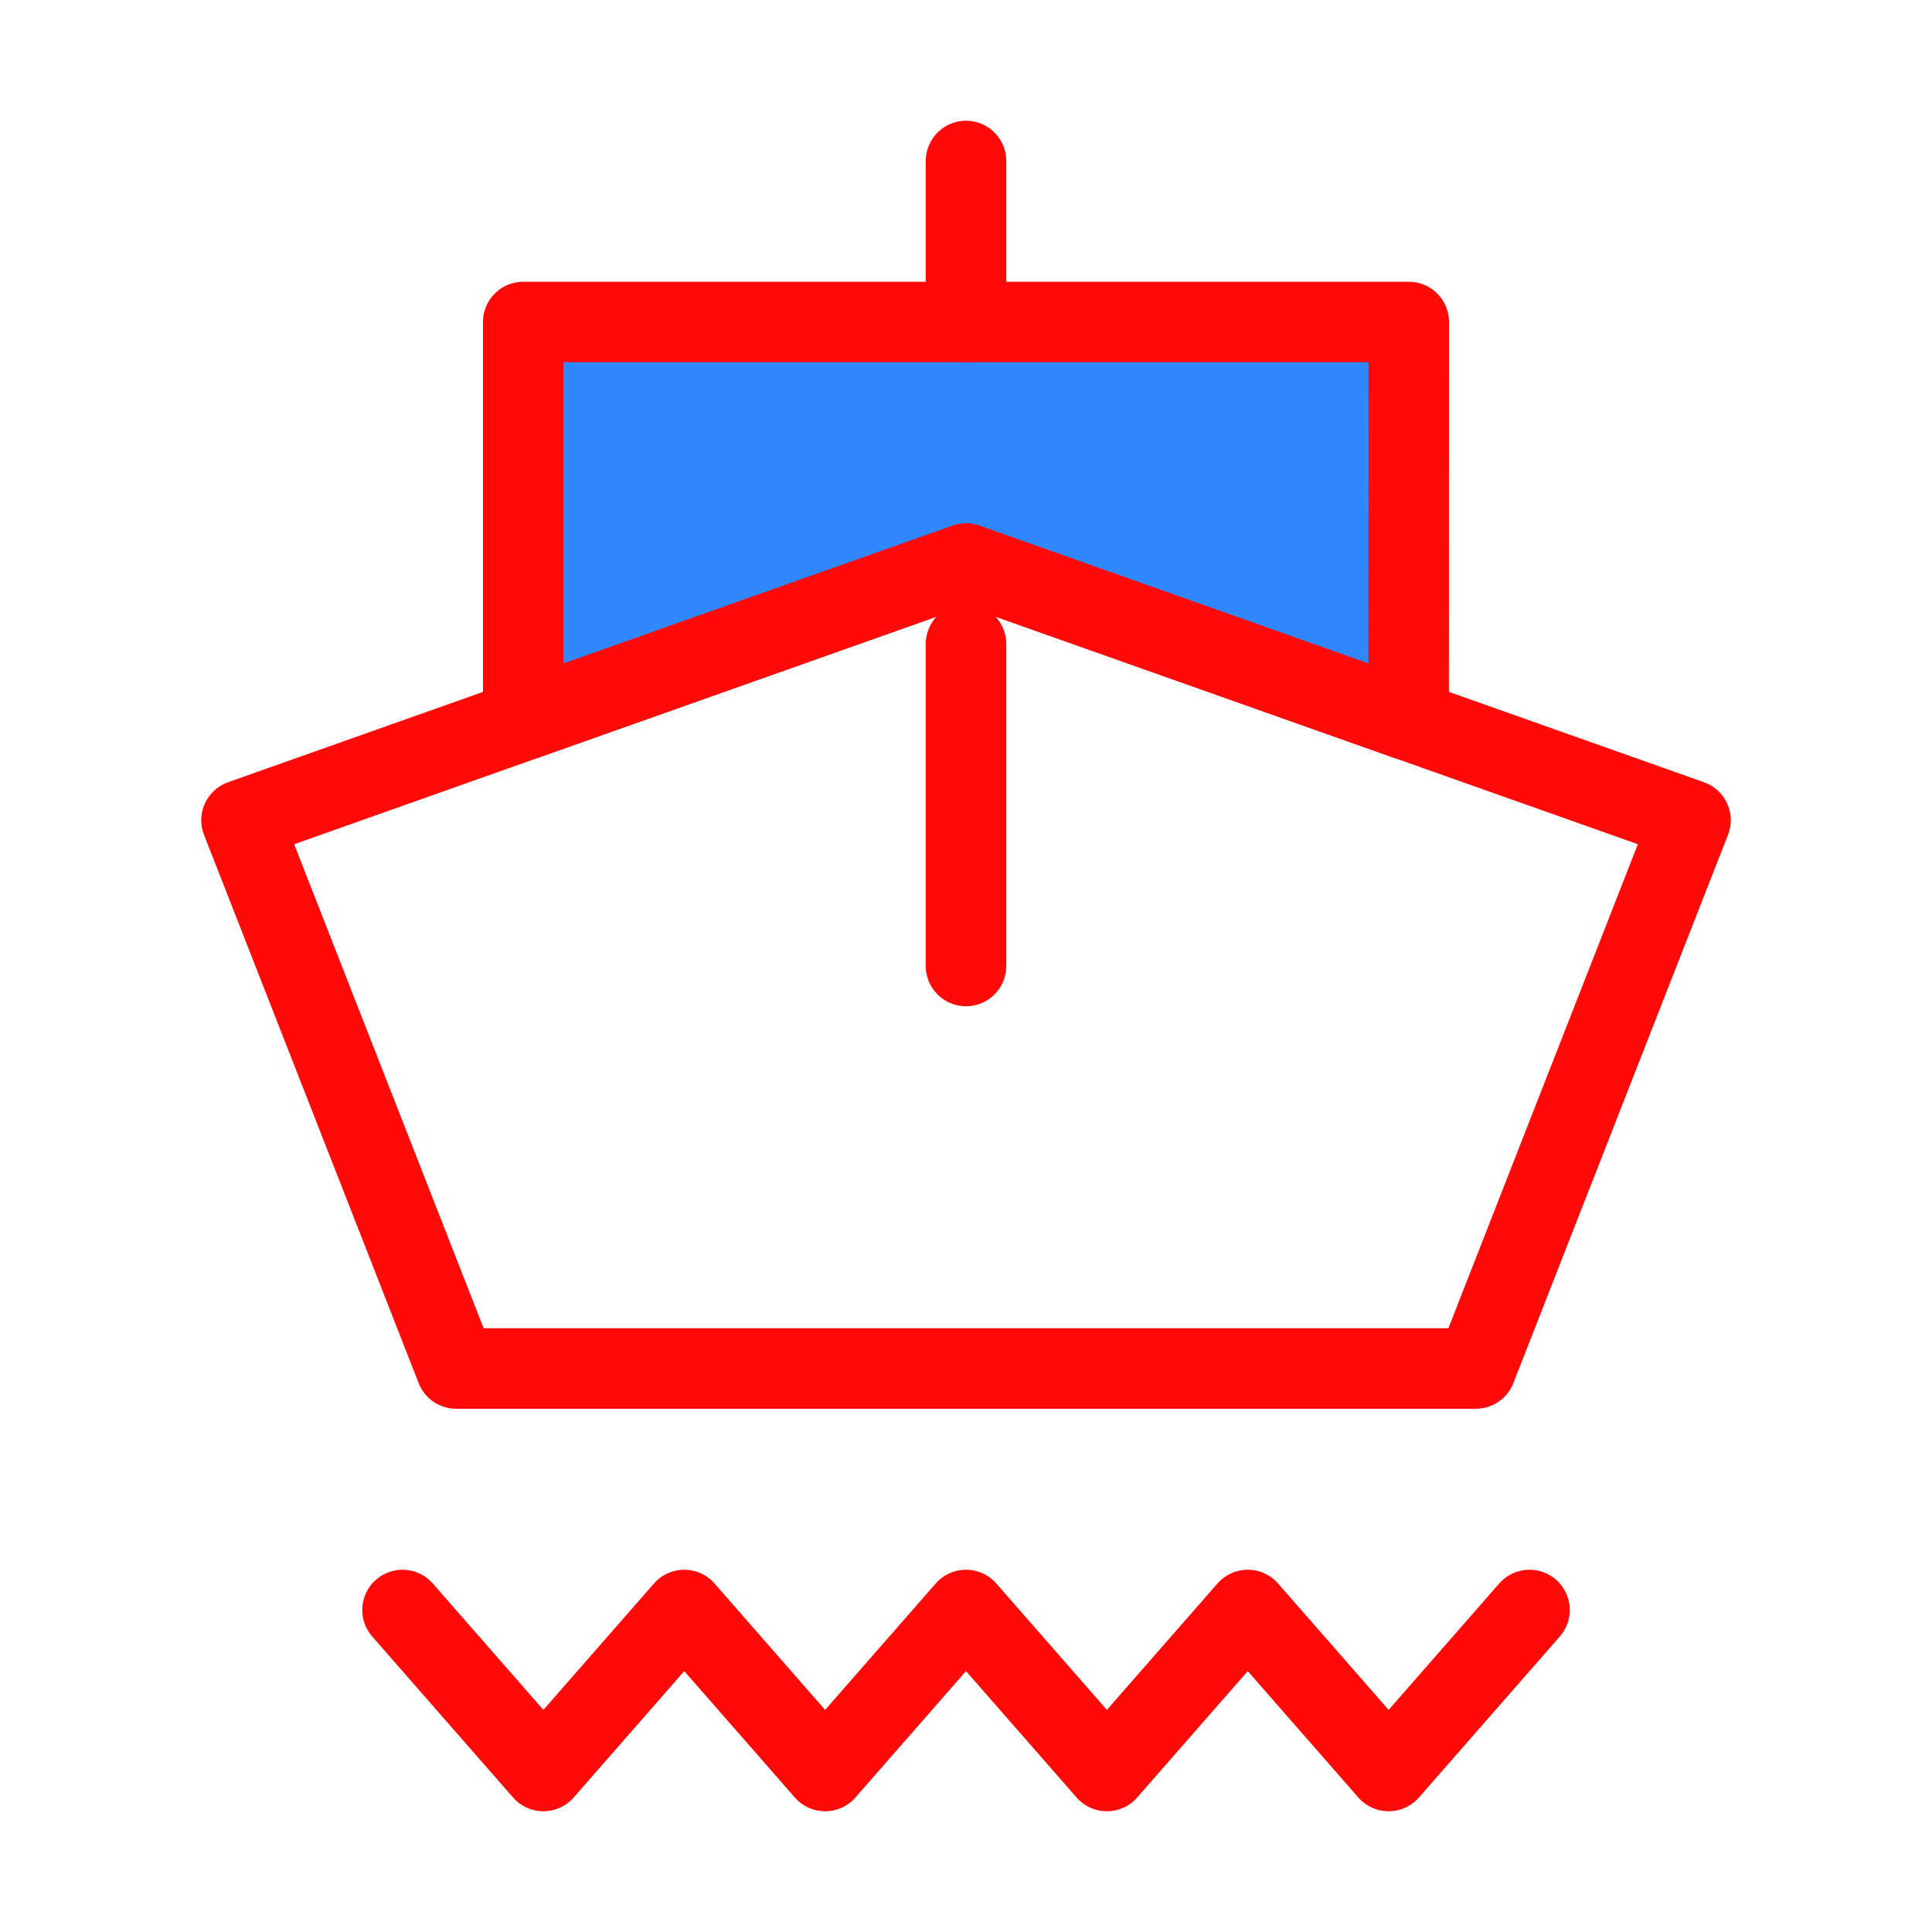<?xml version="1.0" encoding="UTF-8"?><svg width="24" height="24" viewBox="0 0 48 48" fill="none" xmlns="http://www.w3.org/2000/svg"><path fill-rule="evenodd" clip-rule="evenodd" d="M6 20.377L24 14L42 20.377L36.667 34H11.333L6 20.377Z" stroke="#FF0909" stroke-width="2" stroke-linecap="round" stroke-linejoin="round"/><path d="M13 8H35L34.998 17.896L24 14L13 17.896V8Z" fill="#2F88FF" stroke="#FF0909" stroke-width="2" stroke-linejoin="round"/><path d="M24 8V4" stroke="#FF0909" stroke-width="2" stroke-linecap="round" stroke-linejoin="round"/><path d="M24 24V16" stroke="#FF0909" stroke-width="2" stroke-linecap="round" stroke-linejoin="round"/><path d="M10 40L13.5 44L17 40L20.5 44L24 40L27.5 44L31 40L34.5 44L38 40" stroke="#FF0909" stroke-width="2" stroke-linecap="round" stroke-linejoin="round"/></svg>